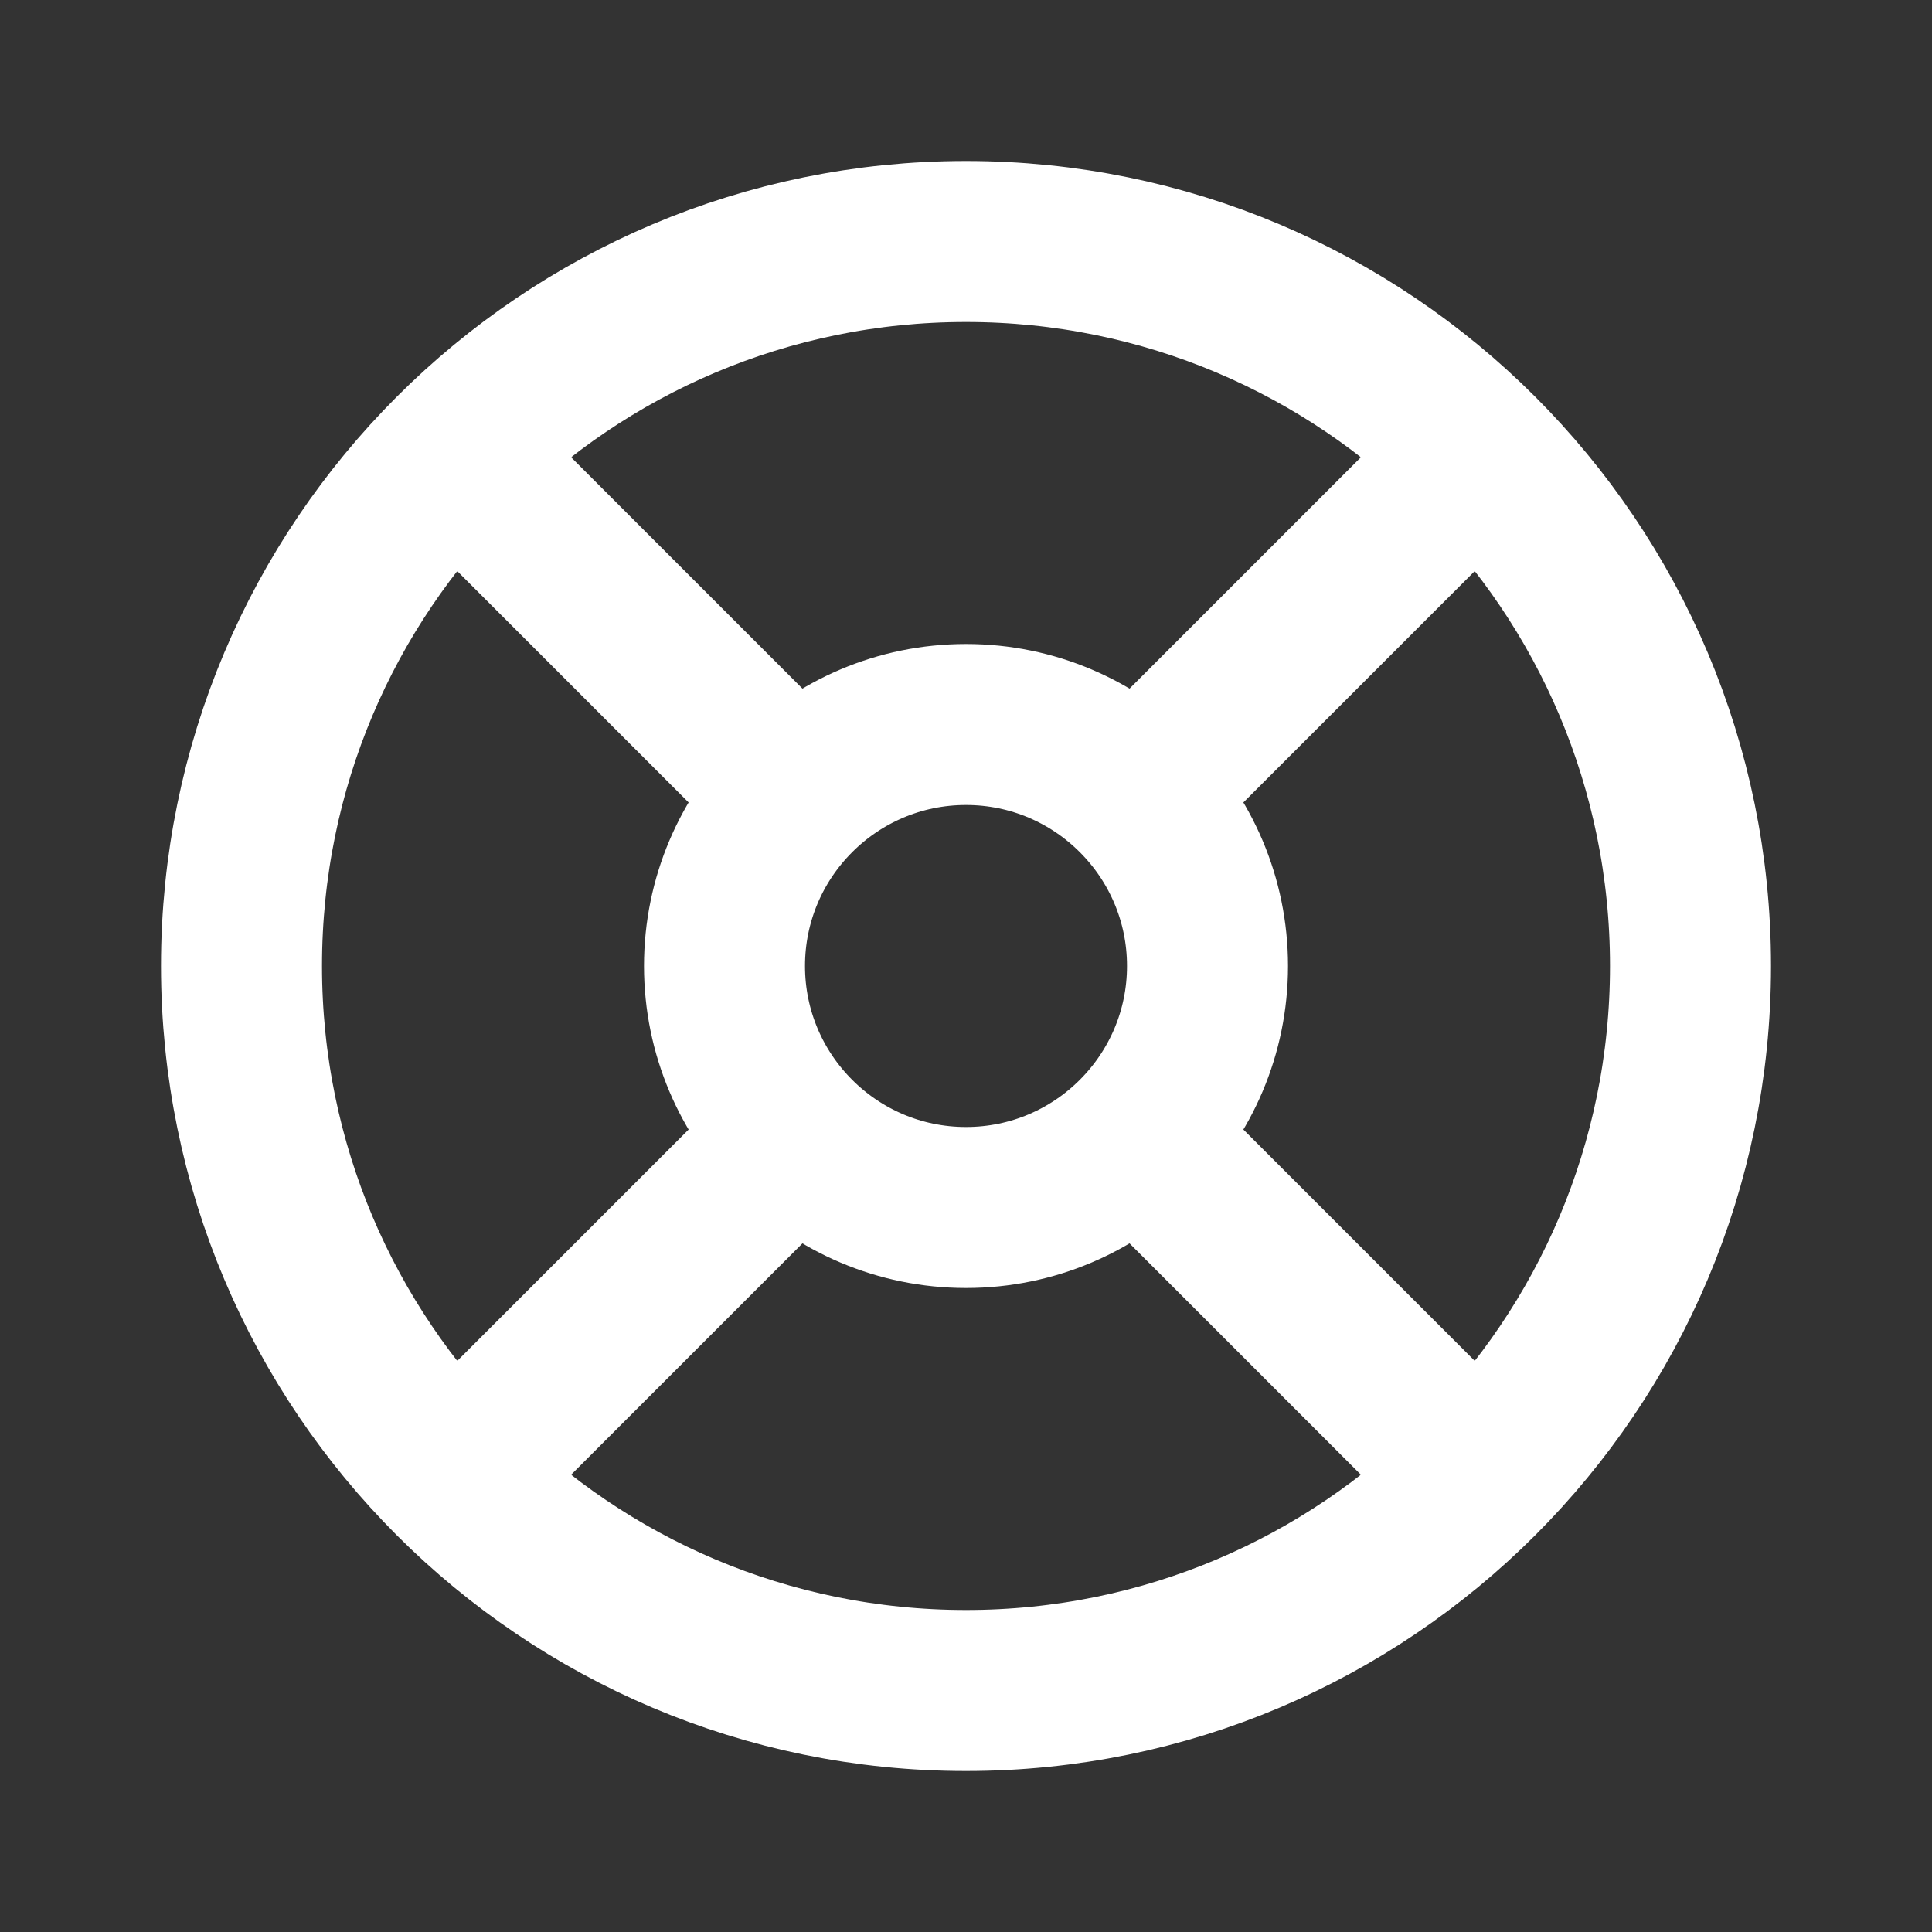<svg
  xmlns="http://www.w3.org/2000/svg"
  width="24"
  height="24"
  viewBox="0 0 24 24"
  fill="none"
>
  <rect x="0" y="0" width="24" height="24" fill="#333333" stroke="none"/>
  <path
    d="M18.364 5.636C16.735 4.007 14.485 3 12 3C9.515 3 7.265 4.007 5.636 5.636M18.364 5.636C19.993 7.265 21 9.515 21 12C21 14.485 19.993 16.735 18.364 18.364M18.364 5.636L14.121 9.879M14.121 9.879C13.578 9.336 12.828 9 12 9C11.172 9 10.422 9.336 9.879 9.879M14.121 9.879C14.664 10.422 15 11.172 15 12C15 12.828 14.664 13.578 14.121 14.121M9.879 9.879C9.336 10.422 9 11.172 9 12C9 12.828 9.336 13.578 9.879 14.121M9.879 9.879L5.636 5.636M9.879 14.121C10.422 14.664 11.172 15 12 15C12.828 15 13.578 14.664 14.121 14.121M9.879 14.121L5.636 18.364M14.121 14.121L18.364 18.364M18.364 18.364C16.735 19.993 14.485 21 12 21C9.515 21 7.265 19.993 5.636 18.364M5.636 18.364C4.007 16.735 3 14.485 3 12C3 9.515 4.007 7.265 5.636 5.636"
    stroke="white"
    stroke-width="2"
    stroke-linecap="round"
    stroke-linejoin="round"
  />
</svg>

